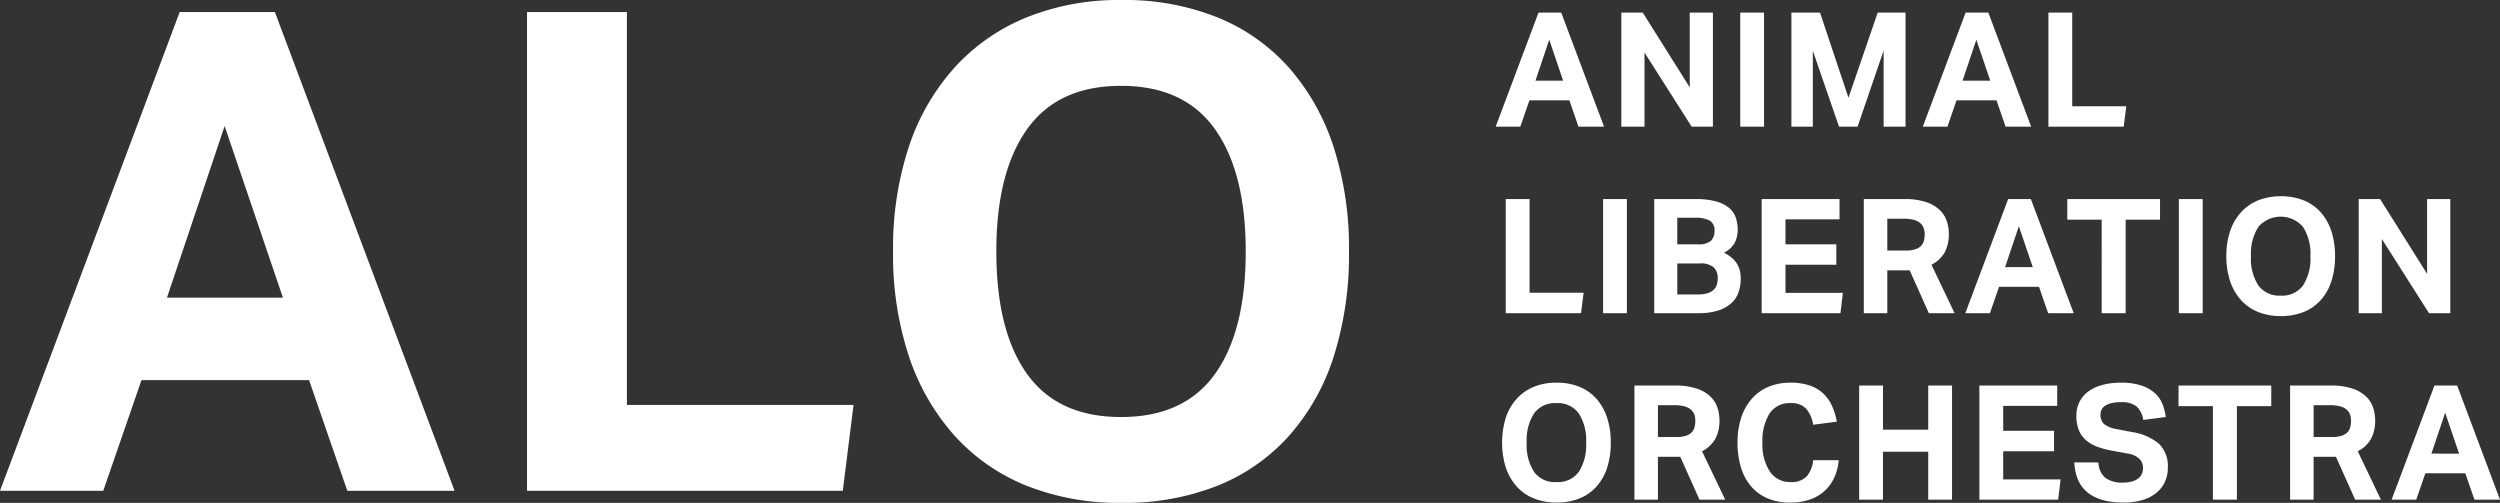 <svg xmlns="http://www.w3.org/2000/svg" width="563.038" height="113.25" viewBox="0 0 563.038 113.25">
  <rect x="0" y="0" width="563.038" height="113.25" fill="#333333" stroke="none"/>
  <g id="グループ_467" data-name="グループ 467" transform="translate(-797.51 -342.468)">
    <path id="パス_384" data-name="パス 384" d="M41.978-107.814H63.42L103.888,0H79.728L71.121-24.915H33.371L24.764,0H1.51ZM65.232-43.488,52.1-82.144,39.109-43.488ZM120.2-107.814h22.5v88.486h51.038L191.317,0H120.2ZM254.133,2.718A56.171,56.171,0,0,1,232.54-1.208a43.9,43.9,0,0,1-16.157-11.325A50.814,50.814,0,0,1,206.19-30.351a72.84,72.84,0,0,1-3.548-23.556,72.84,72.84,0,0,1,3.548-23.556,50.194,50.194,0,0,1,10.268-17.818,44.6,44.6,0,0,1,16.232-11.325,55.75,55.75,0,0,1,21.442-3.926,56.171,56.171,0,0,1,21.593,3.926,43.217,43.217,0,0,1,16.082,11.325,50.53,50.53,0,0,1,10.042,17.818,74.3,74.3,0,0,1,3.473,23.556,75.819,75.819,0,0,1-3.4,23.556,49.627,49.627,0,0,1-9.966,17.818A43.217,43.217,0,0,1,275.877-1.208,56.6,56.6,0,0,1,254.133,2.718Zm-.151-19.328q14.194,0,21.14-9.664t6.946-27.633q0-17.818-6.946-27.558T253.982-91.2q-14.194,0-21.14,9.739T225.9-53.907q0,17.969,6.946,27.633T253.982-16.61Z" transform="translate(796 453)" fill="#fff"/>
    <path id="パス_385" data-name="パス 385" d="M10.008-25.7H15.12L24.768,0h-5.76L16.956-5.94h-9L5.9,0H.36Zm5.544,15.336L12.42-19.584l-3.1,9.216ZM28.656-25.7H33.48L44.064-8.856V-25.7h5.22V0H44.5L33.876-16.7V0h-5.22Zm26.784,0H60.8V0H55.44Zm11.52,0H73.4L79.812-6.516,86.4-25.7h6.264V0H87.732V-17.136L81.864,0H77.688l-5.9-17.1V0H66.96Zm39.24,0h5.112L120.96,0H115.2l-2.052-5.94h-9L102.1,0H96.552Zm5.544,15.336-3.132-9.216-3.1,9.216Zm13.1-15.336h5.364v21.1H142.38L141.8,0H124.848ZM2.628,16.3H7.992v21.1H20.16L19.584,42H2.628Zm21.924,0h5.364V42H24.552Zm11.52,0h9.252a17.134,17.134,0,0,1,4.7.54,7.729,7.729,0,0,1,2.934,1.476,4.9,4.9,0,0,1,1.494,2.2,8.717,8.717,0,0,1,.414,2.736,6.416,6.416,0,0,1-.648,2.844,5.285,5.285,0,0,1-2.448,2.268,9.4,9.4,0,0,1,1.89,1.278,5.386,5.386,0,0,1,1.728,2.97,7.886,7.886,0,0,1,.162,1.584,9.506,9.506,0,0,1-.486,3.06,5.888,5.888,0,0,1-1.62,2.484,8.1,8.1,0,0,1-2.97,1.656A14.5,14.5,0,0,1,45.936,42H36.072Zm9.864,10.188a4.118,4.118,0,0,0,2.916-.792,3.069,3.069,0,0,0,.792-2.268,2.477,2.477,0,0,0-1.026-2.25,6.69,6.69,0,0,0-3.474-.666H41.256v5.976Zm-.18,11.3a8.206,8.206,0,0,0,2.214-.252,3.547,3.547,0,0,0,1.422-.738,2.628,2.628,0,0,0,.756-1.134,4.659,4.659,0,0,0,.216-1.476,3.333,3.333,0,0,0-.9-2.52A4.55,4.55,0,0,0,46.3,30.8h-5.04v6.984ZM60.264,16.3H77.8v4.572H65.628v5.616H77.076v4.608H65.628v6.336H78.552L78.012,42H60.264Zm23,0h9.108a15.006,15.006,0,0,1,4.986.7,8.046,8.046,0,0,1,3.078,1.836,6.2,6.2,0,0,1,1.548,2.52,9.1,9.1,0,0,1,.432,2.718,8.809,8.809,0,0,1-.9,4.176A7.122,7.122,0,0,1,98.5,31.092L103.716,42h-5.8L93.6,32.352H88.56V42H83.268Zm9.468,11.592a6.839,6.839,0,0,0,2.088-.27,3.244,3.244,0,0,0,1.314-.756,2.536,2.536,0,0,0,.666-1.17,5.937,5.937,0,0,0,.18-1.512,4.023,4.023,0,0,0-.216-1.314,2.715,2.715,0,0,0-.738-1.116,3.55,3.55,0,0,0-1.44-.756,8.387,8.387,0,0,0-2.322-.27H88.56v7.164ZM115.776,16.3h5.112L130.536,42h-5.76l-2.052-5.94h-9L111.672,42h-5.544Zm5.544,15.336-3.132-9.216-3.1,9.216ZM136.836,20.94H129.1V16.3h20.88V20.94h-7.74V42h-5.4ZM154.224,16.3h5.364V42h-5.364Zm22.968,26.352a13.392,13.392,0,0,1-5.148-.936,10.467,10.467,0,0,1-3.852-2.7,12.115,12.115,0,0,1-2.43-4.248,17.366,17.366,0,0,1-.846-5.616,17.366,17.366,0,0,1,.846-5.616,11.967,11.967,0,0,1,2.448-4.248,10.634,10.634,0,0,1,3.87-2.7,14.526,14.526,0,0,1,10.26,0,10.3,10.3,0,0,1,3.834,2.7,12.047,12.047,0,0,1,2.394,4.248,17.713,17.713,0,0,1,.828,5.616,18.076,18.076,0,0,1-.81,5.616,11.831,11.831,0,0,1-2.376,4.248,10.3,10.3,0,0,1-3.834,2.7A13.493,13.493,0,0,1,177.192,42.648Zm-.036-4.608a5.794,5.794,0,0,0,5.04-2.3,11.176,11.176,0,0,0,1.656-6.588,11.191,11.191,0,0,0-1.656-6.57,6.631,6.631,0,0,0-10.08,0,11.191,11.191,0,0,0-1.656,6.57,11.176,11.176,0,0,0,1.656,6.588A5.794,5.794,0,0,0,177.156,38.04ZM194.724,16.3h4.824l10.584,16.848V16.3h5.22V42h-4.788l-10.62-16.7V42h-5.22ZM14.076,84.648a13.392,13.392,0,0,1-5.148-.936,10.467,10.467,0,0,1-3.852-2.7,12.115,12.115,0,0,1-2.43-4.248,19.063,19.063,0,0,1,0-11.232,11.967,11.967,0,0,1,2.448-4.248,10.634,10.634,0,0,1,3.87-2.7,13.291,13.291,0,0,1,5.112-.936,13.392,13.392,0,0,1,5.148.936,10.3,10.3,0,0,1,3.834,2.7,12.047,12.047,0,0,1,2.394,4.248,17.713,17.713,0,0,1,.828,5.616,18.076,18.076,0,0,1-.81,5.616,11.832,11.832,0,0,1-2.376,4.248,10.3,10.3,0,0,1-3.834,2.7A13.493,13.493,0,0,1,14.076,84.648ZM14.04,80.04a5.794,5.794,0,0,0,5.04-2.3,11.176,11.176,0,0,0,1.656-6.588,11.191,11.191,0,0,0-1.656-6.57,5.777,5.777,0,0,0-5.04-2.322A5.777,5.777,0,0,0,9,64.578a11.191,11.191,0,0,0-1.656,6.57A11.176,11.176,0,0,0,9,77.736,5.794,5.794,0,0,0,14.04,80.04ZM31.608,58.3h9.108A15.006,15.006,0,0,1,45.7,59a8.046,8.046,0,0,1,3.078,1.836,6.2,6.2,0,0,1,1.548,2.52,9.1,9.1,0,0,1,.432,2.718,8.809,8.809,0,0,1-.9,4.176,7.122,7.122,0,0,1-3.024,2.844L52.056,84h-5.8l-4.32-9.648H36.9V84H31.608Zm9.468,11.592a6.839,6.839,0,0,0,2.088-.27,3.244,3.244,0,0,0,1.314-.756,2.536,2.536,0,0,0,.666-1.17,5.937,5.937,0,0,0,.18-1.512,4.023,4.023,0,0,0-.216-1.314,2.715,2.715,0,0,0-.738-1.116,3.55,3.55,0,0,0-1.44-.756,8.387,8.387,0,0,0-2.322-.27H36.9v7.164Zm36.54,5.22a11.861,11.861,0,0,1-.954,3.8,9.315,9.315,0,0,1-2.124,3.024,9.513,9.513,0,0,1-3.312,2,13.191,13.191,0,0,1-4.554.72,12.661,12.661,0,0,1-5.13-.972,10.1,10.1,0,0,1-3.708-2.736,11.778,11.778,0,0,1-2.25-4.266,19.05,19.05,0,0,1-.756-5.526,17.713,17.713,0,0,1,.828-5.616,12.2,12.2,0,0,1,2.376-4.248,10.272,10.272,0,0,1,3.744-2.7,12.559,12.559,0,0,1,4.968-.936,13.393,13.393,0,0,1,4.266.612,8.342,8.342,0,0,1,3.06,1.764,8.823,8.823,0,0,1,2,2.772,14.663,14.663,0,0,1,1.116,3.636l-5.328.684a7.177,7.177,0,0,0-1.53-3.564,4.521,4.521,0,0,0-3.582-1.3,5.344,5.344,0,0,0-4.7,2.322,11.48,11.48,0,0,0-1.6,6.57,10.907,10.907,0,0,0,1.71,6.588,5.427,5.427,0,0,0,4.59,2.3A4.727,4.727,0,0,0,70.4,78.762a6.418,6.418,0,0,0,1.458-3.654ZM82.224,58.3h5.364v9.936H97.776V58.3h5.364V84H97.776V73.2H87.588V84H82.224Zm27.072,0h17.532v4.572H114.66v5.616h11.448v4.608H114.66v6.336h12.924L127.044,84H109.3Zm26.82,17.316a4.642,4.642,0,0,0,1.53,3.456,6.264,6.264,0,0,0,3.978,1.08,7.2,7.2,0,0,0,2.124-.27,4.063,4.063,0,0,0,1.4-.72,2.561,2.561,0,0,0,.774-1.062,3.7,3.7,0,0,0,.234-1.332,2.856,2.856,0,0,0-.756-1.89,4.821,4.821,0,0,0-2.772-1.278l-3.348-.612a19.8,19.8,0,0,1-3.492-.936,8.066,8.066,0,0,1-2.538-1.494,5.992,5.992,0,0,1-1.566-2.25,8.414,8.414,0,0,1-.54-3.168,6.862,6.862,0,0,1,.738-3.24,6.623,6.623,0,0,1,2.052-2.34,9.618,9.618,0,0,1,3.15-1.422,15.735,15.735,0,0,1,4.032-.486,14.474,14.474,0,0,1,4.68.648,8.5,8.5,0,0,1,3.024,1.71,6.677,6.677,0,0,1,1.71,2.466,11.562,11.562,0,0,1,.738,2.916l-5.076.648a5.008,5.008,0,0,0-1.53-3.06,5.32,5.32,0,0,0-3.438-.936,8.983,8.983,0,0,0-2.25.234,4.483,4.483,0,0,0-1.422.612,2.093,2.093,0,0,0-.756.882,2.625,2.625,0,0,0-.216,1.044,2.741,2.741,0,0,0,.81,2.16,6.026,6.026,0,0,0,2.754,1.116l3.528.684a12.216,12.216,0,0,1,6.12,2.682A7.041,7.041,0,0,1,151.74,76.8a7.6,7.6,0,0,1-.63,3.114,6.944,6.944,0,0,1-1.872,2.484,8.841,8.841,0,0,1-3.114,1.656,14.566,14.566,0,0,1-4.392.594q-5.256,0-8.046-2.25t-3.006-6.786ZM161.892,62.94h-7.74V58.3h20.88V62.94h-7.74V84h-5.4ZM179.28,58.3h9.108a15.006,15.006,0,0,1,4.986.7,8.046,8.046,0,0,1,3.078,1.836A6.2,6.2,0,0,1,198,63.354a9.1,9.1,0,0,1,.432,2.718,8.809,8.809,0,0,1-.9,4.176,7.122,7.122,0,0,1-3.024,2.844L199.728,84h-5.8l-4.32-9.648h-5.04V84H179.28Zm9.468,11.592a6.839,6.839,0,0,0,2.088-.27,3.244,3.244,0,0,0,1.314-.756,2.536,2.536,0,0,0,.666-1.17A5.937,5.937,0,0,0,193,66.18a4.023,4.023,0,0,0-.216-1.314,2.715,2.715,0,0,0-.738-1.116,3.551,3.551,0,0,0-1.44-.756,8.387,8.387,0,0,0-2.322-.27h-3.708v7.164ZM211.788,58.3H216.9L226.548,84h-5.76l-2.052-5.94h-9L207.684,84H202.14Zm5.544,15.336L214.2,64.416l-3.1,9.216Z" transform="translate(1134 371)" fill="#fff"/>
  </g>
</svg>
